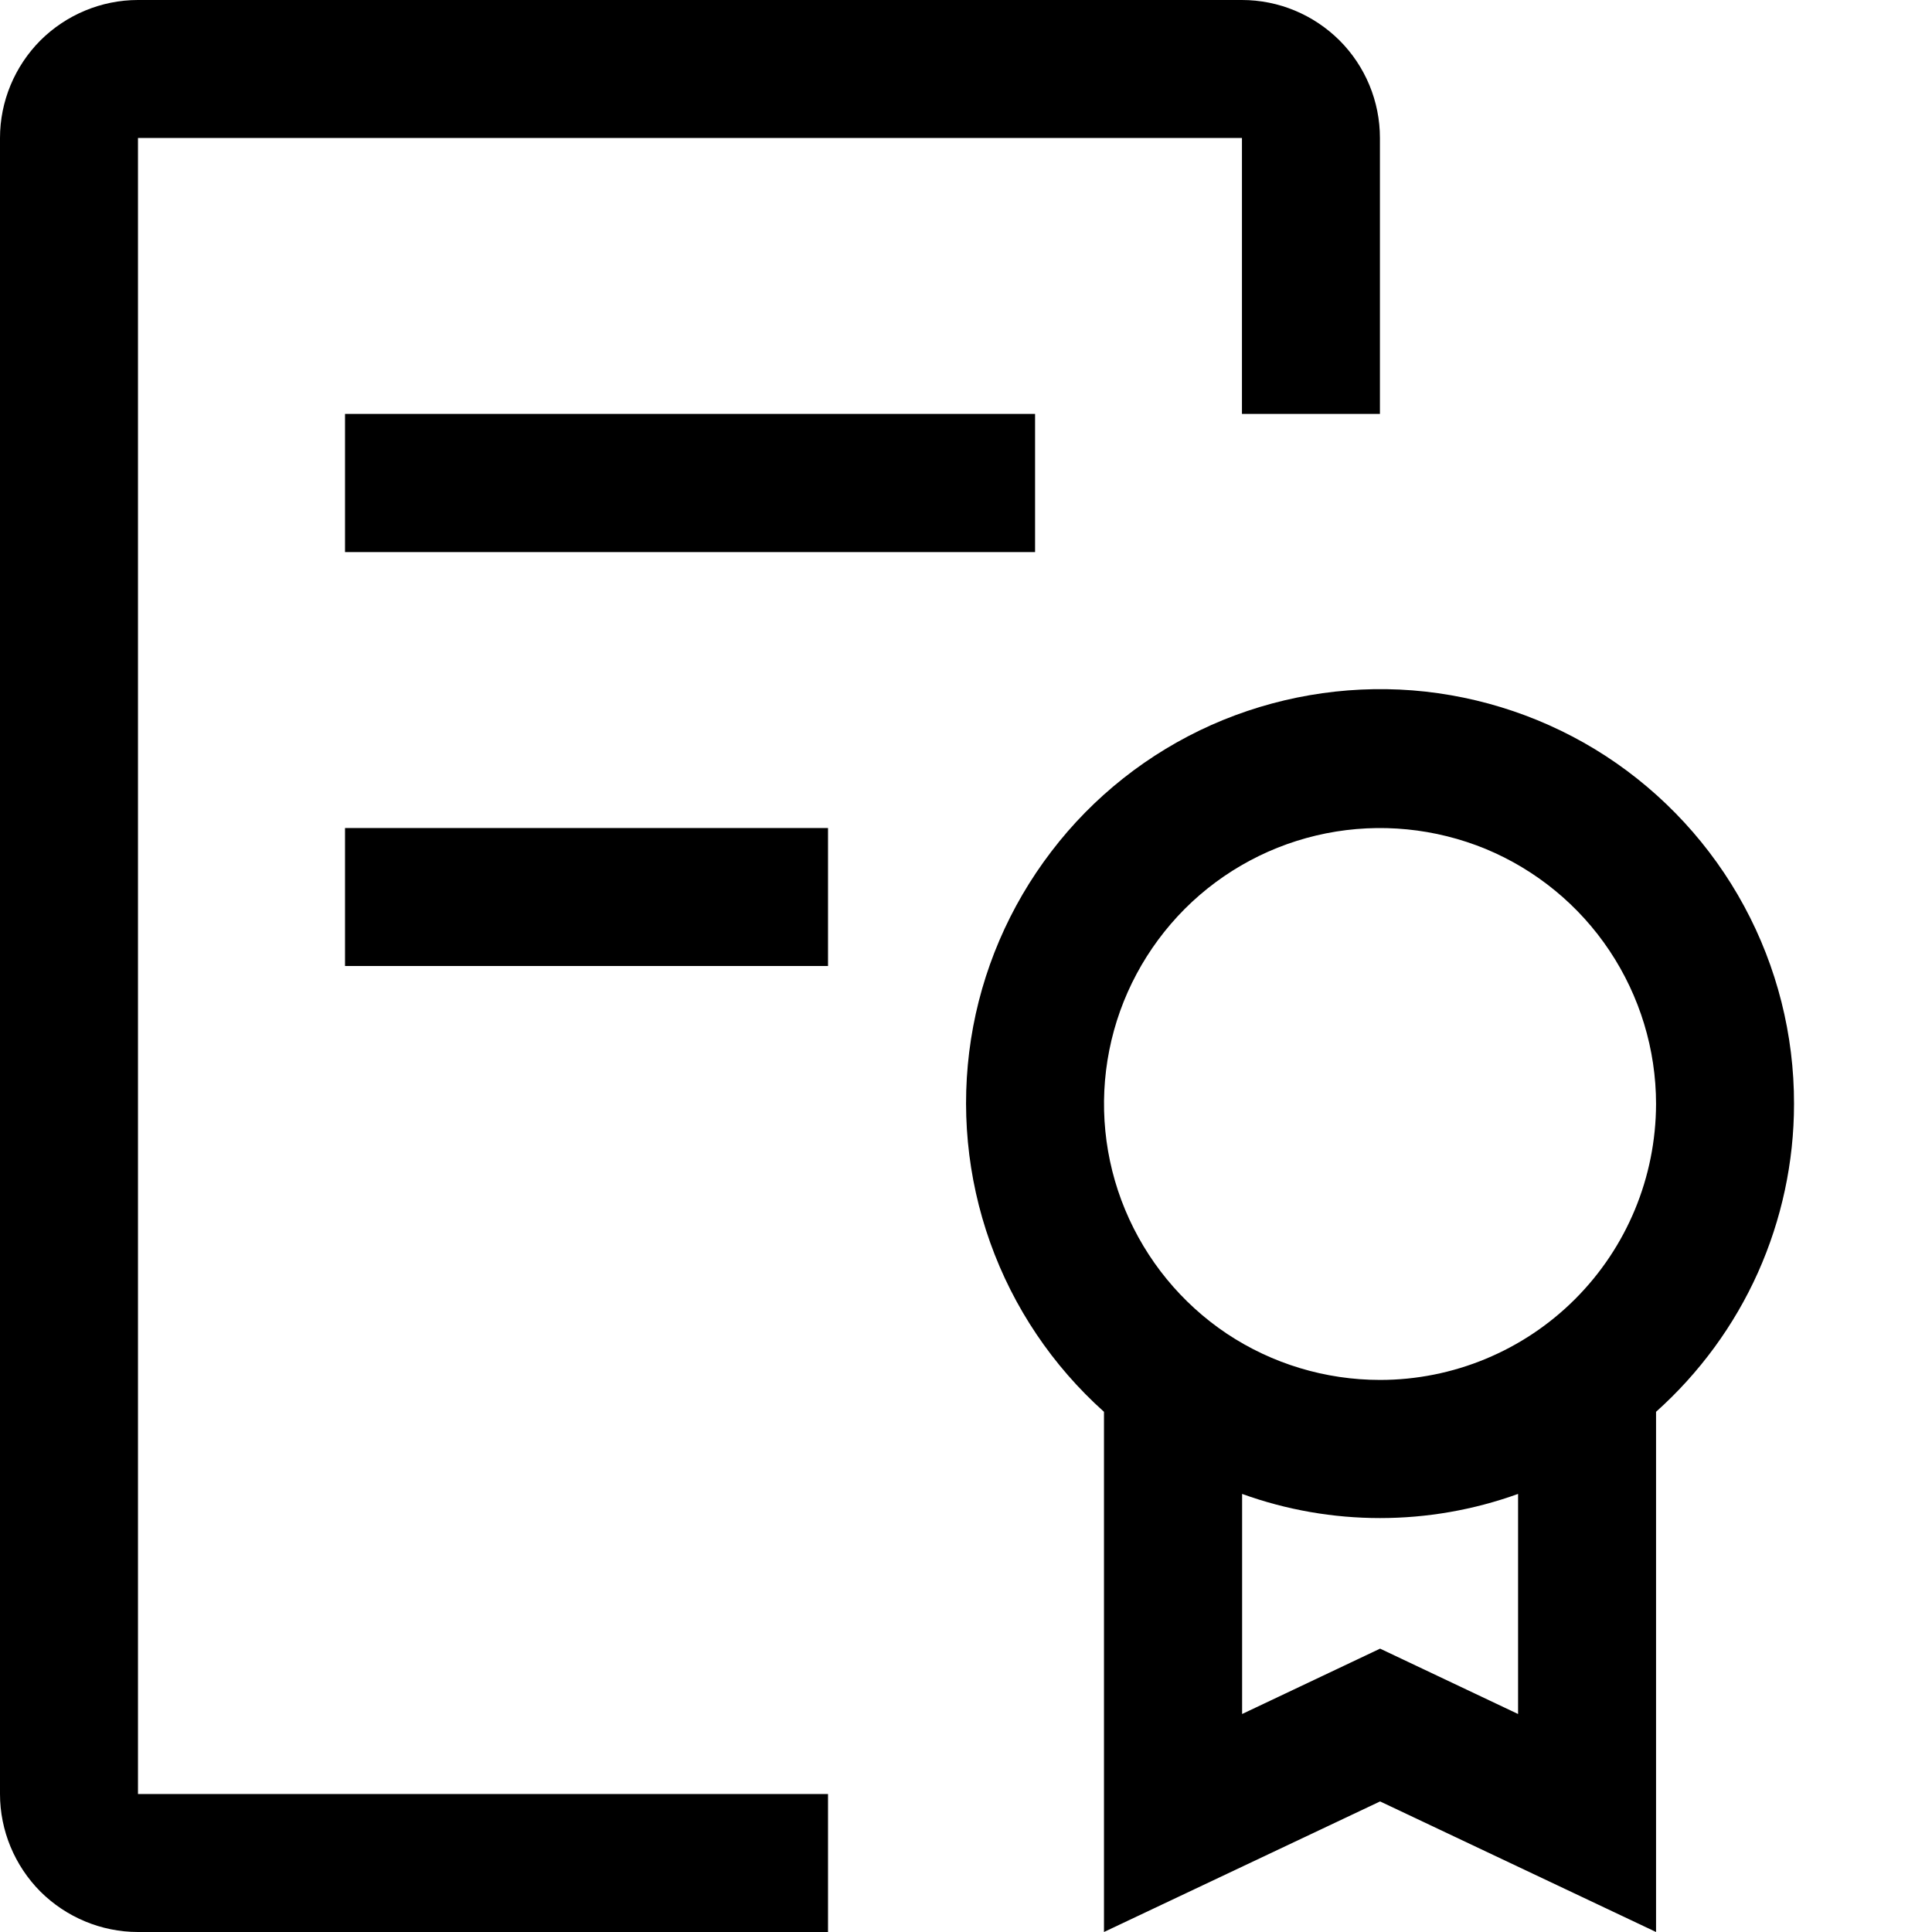 <svg width="12" height="12" viewBox="0 0 12 12" fill="none" xmlns="http://www.w3.org/2000/svg">
<path d="M11.143 6.857C11.144 6.428 11.037 6.005 10.833 5.628C10.629 5.251 10.333 4.93 9.974 4.696C9.614 4.462 9.201 4.322 8.773 4.288C8.346 4.255 7.916 4.329 7.524 4.503C7.132 4.678 6.79 4.948 6.53 5.289C6.269 5.63 6.097 6.031 6.031 6.455C5.965 6.879 6.006 7.313 6.15 7.717C6.294 8.121 6.537 8.482 6.857 8.769V12L8.572 11.189L10.286 12V8.769C10.555 8.528 10.771 8.234 10.919 7.904C11.066 7.575 11.143 7.218 11.143 6.857ZM9.429 10.646L8.572 10.24L7.715 10.646V9.279C8.268 9.479 8.875 9.479 9.429 9.279V10.646ZM8.572 8.571C8.233 8.571 7.901 8.471 7.619 8.283C7.337 8.094 7.118 7.826 6.988 7.513C6.858 7.2 6.824 6.855 6.89 6.523C6.956 6.19 7.12 5.885 7.359 5.645C7.599 5.405 7.905 5.242 8.237 5.176C8.57 5.11 8.914 5.144 9.228 5.273C9.541 5.403 9.809 5.623 9.997 5.905C10.185 6.187 10.286 6.518 10.286 6.857C10.285 7.312 10.105 7.747 9.783 8.069C9.462 8.39 9.026 8.571 8.572 8.571ZM2.143 5.143H5.143V6H2.143V5.143ZM2.143 2.571H6.429V3.429H2.143V2.571Z" fill="black"/>
<path d="M0.857 12C0.63 12 0.412 11.909 0.251 11.749C0.091 11.588 0 11.37 0 11.143V0.857C0 0.63 0.091 0.412 0.251 0.251C0.412 0.091 0.63 0 0.857 0H7.714C7.942 0 8.159 0.091 8.32 0.251C8.481 0.412 8.571 0.63 8.571 0.857V2.571H7.714V0.857H0.857V11.143H5.143V12H0.857Z" fill="black"/>
</svg>
